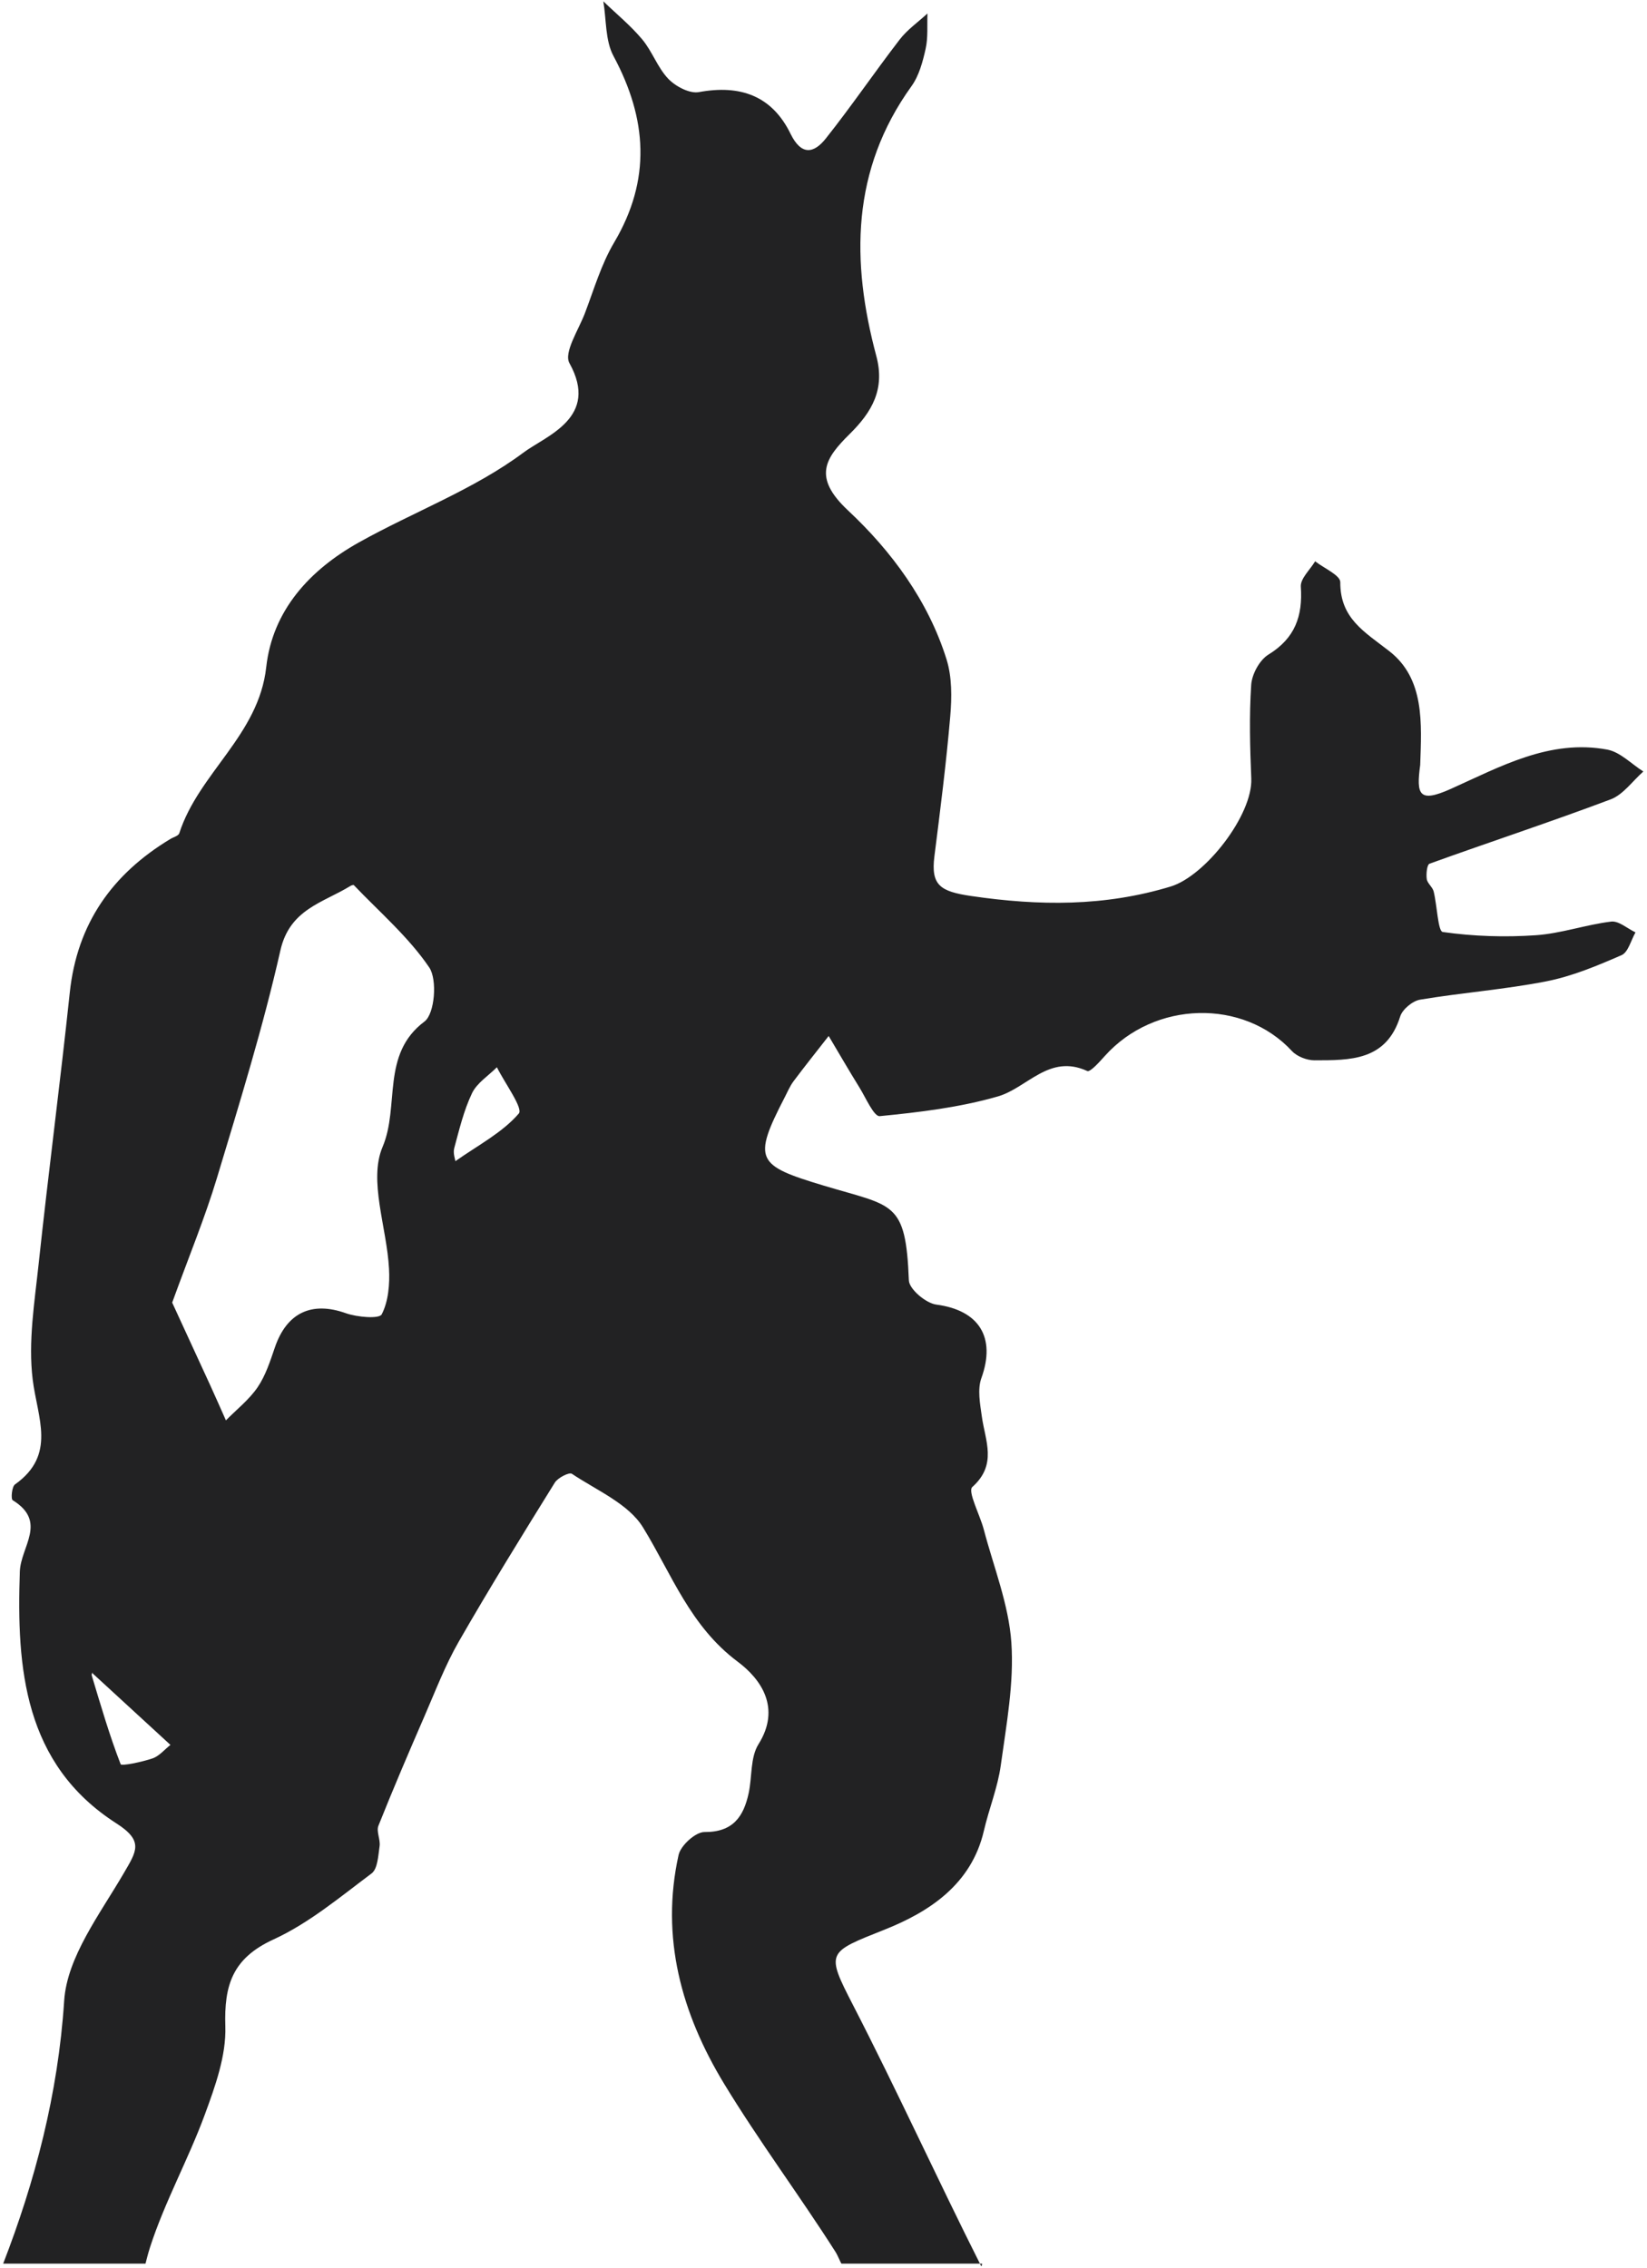 <svg 
 xmlns="http://www.w3.org/2000/svg"
 xmlns:xlink="http://www.w3.org/1999/xlink"
 width="350px" height="482px">
<path fill-rule="evenodd"  fill="#222223"
 d="M208.423,481.455 C208.515,481.640 208.612,481.818 208.706,481.1 L178.823,481.1 C178.538,480.735 178.148,479.538 177.492,478.508 C169.836,466.493 161.276,455.036 153.884,442.869 C144.831,427.969 140.316,411.763 144.206,394.233 C144.653,392.215 147.817,389.349 149.701,389.364 C155.763,389.410 158.017,386.094 159.097,381.107 C159.850,377.628 159.424,373.508 161.181,370.708 C166.049,362.948 161.687,356.835 156.755,353.151 C146.652,345.604 142.760,334.586 136.641,324.618 C133.559,319.597 126.813,316.759 121.528,313.224 C120.958,312.843 118.543,314.069 117.896,315.113 C110.963,326.293 104.040,337.486 97.493,348.893 C94.613,353.913 92.527,359.398 90.212,364.728 C86.856,372.455 83.536,380.200 80.418,388.023 C79.932,389.242 80.873,390.959 80.665,392.374 C80.370,394.387 80.264,397.188 78.959,398.166 C72.249,403.191 65.642,408.743 58.116,412.194 C49.423,416.180 47.602,421.867 47.885,430.681 C48.085,436.890 45.734,443.404 43.523,449.416 C40.010,458.966 34.985,467.993 31.873,477.649 C31.338,479.310 31.026,480.751 30.920,481.1 L0.672,481.1 C7.399,463.739 12.347,445.098 13.636,425.232 C14.240,415.930 21.249,406.791 26.294,398.127 C29.023,393.441 30.607,391.286 24.738,387.526 C5.048,374.911 3.513,354.484 4.213,334.027 C4.396,328.683 10.145,323.446 2.699,318.841 C2.284,318.585 2.512,315.964 3.186,315.486 C12.046,309.190 7.948,301.346 6.948,293.206 C5.958,285.161 7.344,276.755 8.218,268.564 C10.270,249.340 12.793,230.167 14.830,210.941 C16.380,196.319 23.830,185.779 36.187,178.320 C36.847,177.921 37.920,177.650 38.099,177.095 C42.216,164.305 54.974,156.255 56.573,141.807 C57.912,129.707 65.849,121.106 76.267,115.281 C87.886,108.782 100.712,104.043 111.247,96.183 C116.064,92.589 127.456,88.780 121.009,77.178 C119.763,74.935 122.938,70.135 124.286,66.596 C126.219,61.520 127.763,56.173 130.502,51.549 C138.432,38.165 137.526,25.253 130.373,11.913 C128.596,8.599 128.875,4.188 128.209,0.280 C130.989,2.957 134.015,5.428 136.474,8.370 C138.613,10.931 139.742,14.378 142.023,16.758 C143.567,18.368 146.546,19.941 148.520,19.577 C157.302,17.955 164.048,20.353 167.993,28.427 C170.299,33.148 172.972,32.606 175.490,29.437 C180.930,22.590 185.852,15.335 191.191,8.404 C192.816,6.294 195.108,4.696 197.095,2.864 C196.996,5.368 197.242,7.949 196.707,10.356 C196.095,13.108 195.309,16.080 193.701,18.313 C180.863,36.139 180.852,55.599 186.224,75.665 C188.113,82.723 185.305,87.550 180.589,92.213 C175.395,97.348 172.594,101.364 180.213,108.487 C189.392,117.067 197.258,127.666 201.151,140.150 C202.321,143.901 202.277,148.224 201.936,152.212 C201.085,162.160 199.824,172.075 198.570,181.983 C197.790,188.155 199.795,189.467 206.404,190.434 C220.867,192.551 234.739,192.675 248.774,188.414 C256.155,186.173 266.226,173.191 265.907,165.468 C265.633,158.833 265.450,152.160 265.891,145.549 C266.042,143.283 267.667,140.280 269.550,139.122 C275.198,135.652 276.862,130.966 276.435,124.683 C276.319,122.962 278.403,121.092 279.477,119.291 C281.348,120.769 284.828,122.256 284.820,123.725 C284.779,131.460 289.982,134.284 295.263,138.412 C302.782,144.290 302.1,153.744 301.803,162.587 C300.949,168.897 301.508,170.718 308.310,167.665 C318.818,162.947 329.328,157.046 341.551,159.314 C344.303,159.825 346.676,162.363 349.224,163.968 C346.925,165.992 344.953,168.883 342.270,169.894 C329.535,174.692 316.593,178.943 303.788,183.564 C303.240,183.762 303.046,185.736 303.195,186.812 C303.325,187.746 304.430,188.517 304.664,189.467 C305.398,192.443 305.572,197.932 306.589,198.077 C313.098,199.005 319.805,199.217 326.386,198.765 C331.757,198.396 337.010,196.519 342.384,195.866 C343.991,195.670 345.825,197.343 347.556,198.160 C346.592,199.826 346.016,202.377 344.594,202.998 C339.430,205.250 334.107,207.484 328.614,208.562 C319.759,210.301 310.697,210.968 301.785,212.458 C300.174,212.727 298.025,214.512 297.548,216.040 C294.597,225.484 286.888,225.337 279.327,225.349 C277.711,225.351 275.626,224.543 274.548,223.379 C264.220,212.219 245.357,212.656 234.799,224.410 C233.665,225.672 231.682,227.911 231.049,227.622 C222.945,223.905 218.324,231.221 212.035,233.032 C203.926,235.366 195.384,236.393 186.954,237.217 C185.714,237.339 183.980,233.294 182.615,231.090 C180.383,227.490 178.265,223.820 176.099,220.179 C173.602,223.382 171.063,226.553 168.630,229.804 C167.862,230.830 167.357,232.056 166.762,233.206 C159.855,246.567 160.791,247.686 175.064,251.984 C189.893,256.449 192.473,255.152 193.141,272.119 C193.215,273.981 196.748,276.972 198.965,277.265 C208.063,278.465 211.677,284.220 208.552,292.890 C207.685,295.296 208.273,298.352 208.647,301.048 C209.364,306.215 211.970,311.259 206.626,316.032 C205.580,316.967 208.239,321.931 209.063,325.069 C211.160,333.052 214.357,340.972 214.919,349.069 C215.519,357.692 213.863,366.525 212.672,375.196 C212.025,379.904 210.160,384.433 209.082,389.096 C206.448,400.486 197.477,406.320 188.041,410.084 C175.735,414.994 175.432,414.793 181.316,426.223 C190.701,444.454 199.204,463.136 208.423,481.455 ZM19.656,355.621 C19.805,355.174 19.392,355.740 19.514,356.146 C21.419,362.464 23.260,368.813 25.639,374.953 C25.805,375.382 30.170,374.483 32.414,373.714 C33.843,373.224 34.962,371.832 36.219,370.844 C30.777,365.842 25.336,360.841 19.656,355.621 ZM91.214,205.608 C86.823,199.134 80.663,193.854 75.189,188.117 C75.102,188.025 74.674,188.165 74.465,188.294 C68.644,191.881 61.573,193.199 59.584,202.000 C55.901,218.301 50.935,234.328 46.103,250.349 C43.554,258.800 40.159,266.996 36.590,276.842 C39.393,282.929 42.055,288.689 44.696,294.458 C45.823,296.919 46.906,299.399 48.009,301.870 C50.290,299.550 52.944,297.481 54.744,294.835 C56.443,292.340 57.414,289.295 58.406,286.390 C60.946,278.951 66.266,276.525 73.490,279.096 C75.892,279.951 80.598,280.345 81.117,279.339 C82.552,276.560 82.840,272.905 82.669,269.644 C82.211,260.889 78.268,250.887 81.303,243.747 C84.980,235.095 80.903,224.068 90.208,217.104 C92.379,215.480 92.974,208.204 91.214,205.608 ZM105.595,226.822 C103.786,228.640 101.349,230.160 100.307,232.342 C98.559,236.003 97.598,240.059 96.531,244.009 C96.235,245.104 96.733,246.413 96.774,246.784 C101.590,243.392 106.739,240.731 110.249,236.662 C111.214,235.543 107.281,230.218 105.595,226.822 Z"/>
</svg>